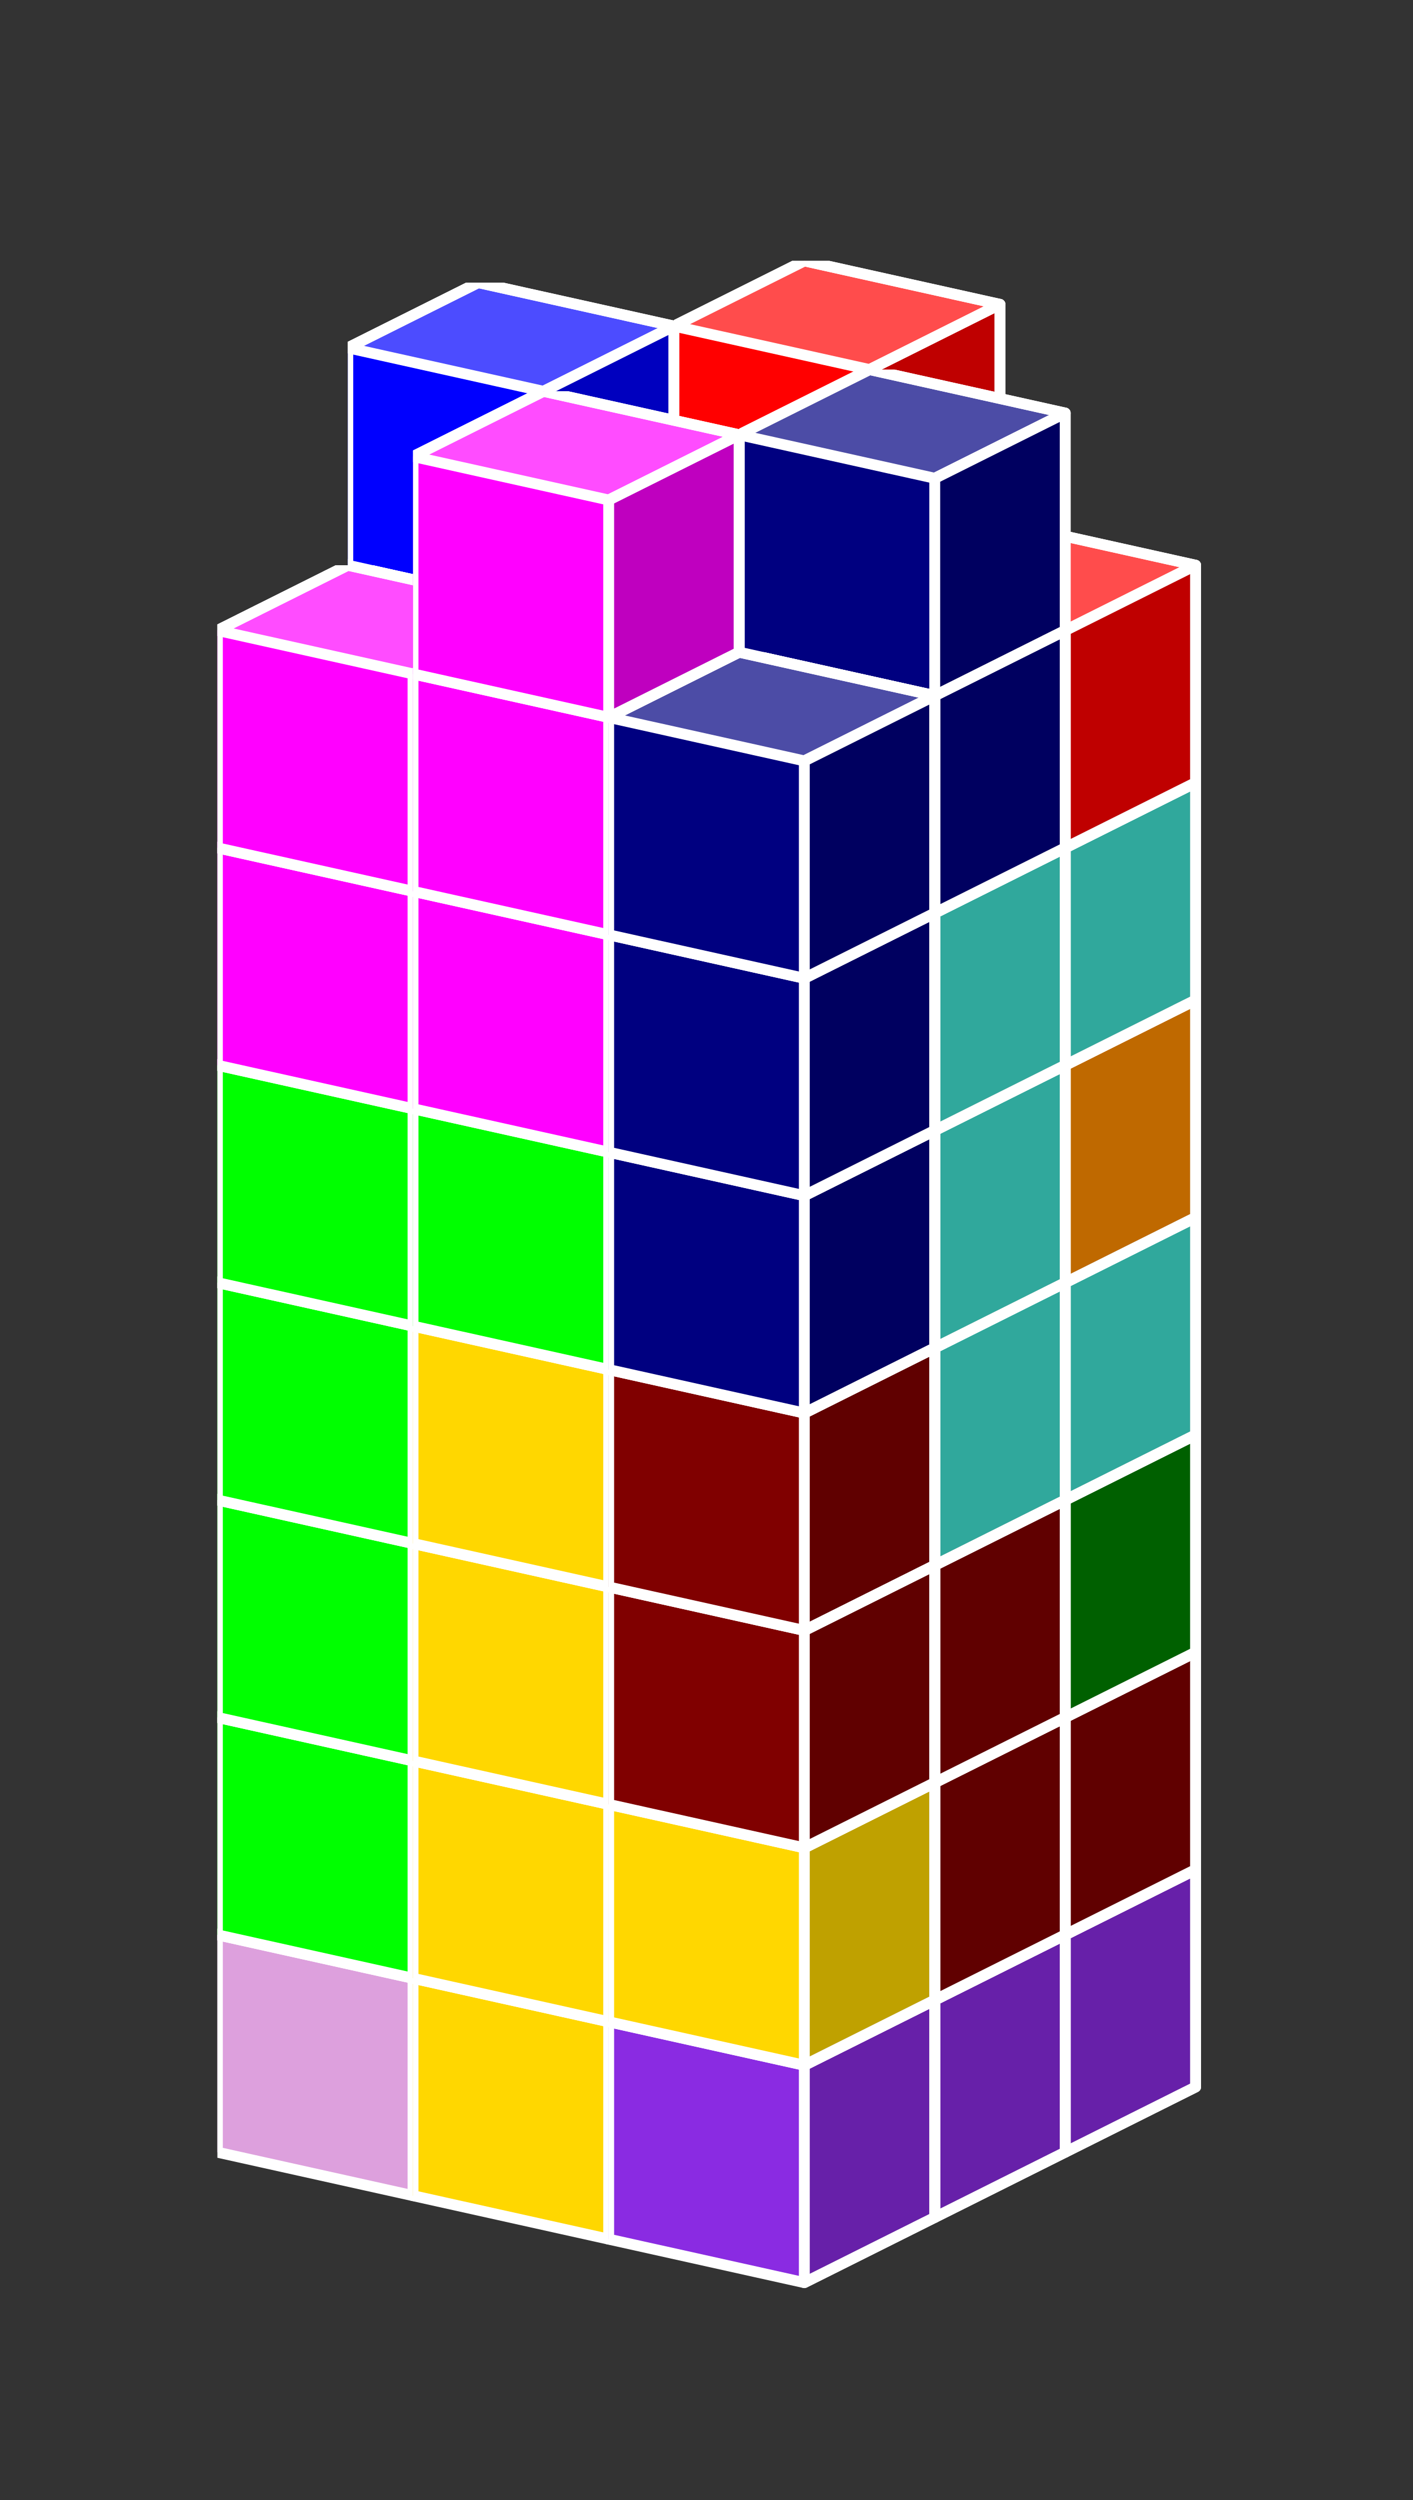 <?xml version="1.0" standalone="no"?>
<!-- Created by Polyform Puzzler (http://puzzler.sourceforge.net/) -->
<svg width="65.000" height="115.000"
     viewBox="0 0 65.000 115.000"
     xmlns="http://www.w3.org/2000/svg"
     xmlns:xlink="http://www.w3.org/1999/xlink">
<rect x="0" y="0" width="65.000" height="115.000" fill="#333333" stroke="none"/>
<defs>
<symbol id="cube0">
<polygon fill="gray" stroke="white"
         stroke-width="0.5" stroke-linejoin="round"
         points="0,13 9,15 15,12 15,2 6,0 0,3" />
<polygon fill="black" fill-opacity="0.25" stroke="white"
         stroke-width="0.5" stroke-linejoin="round"
         points="9,15 15,12 15,2 9,5" />
<polygon fill="white" fill-opacity="0.30" stroke="white"
         stroke-width="0.5" stroke-linejoin="round"
         points="0,3 9,5 15,2 6,0" />
</symbol>
<symbol id="cube1">
<polygon fill="black" stroke="white"
         stroke-width="0.5" stroke-linejoin="round"
         points="0,13 9,15 15,12 15,2 6,0 0,3" />
<polygon fill="black" fill-opacity="0.25" stroke="white"
         stroke-width="0.5" stroke-linejoin="round"
         points="9,15 15,12 15,2 9,5" />
<polygon fill="white" fill-opacity="0.30" stroke="white"
         stroke-width="0.5" stroke-linejoin="round"
         points="0,3 9,5 15,2 6,0" />
</symbol>
<symbol id="cubeF">
<polygon fill="green" stroke="white"
         stroke-width="0.5" stroke-linejoin="round"
         points="0,13 9,15 15,12 15,2 6,0 0,3" />
<polygon fill="black" fill-opacity="0.25" stroke="white"
         stroke-width="0.5" stroke-linejoin="round"
         points="9,15 15,12 15,2 9,5" />
<polygon fill="white" fill-opacity="0.30" stroke="white"
         stroke-width="0.5" stroke-linejoin="round"
         points="0,3 9,5 15,2 6,0" />
</symbol>
<symbol id="cubeI">
<polygon fill="blue" stroke="white"
         stroke-width="0.5" stroke-linejoin="round"
         points="0,13 9,15 15,12 15,2 6,0 0,3" />
<polygon fill="black" fill-opacity="0.25" stroke="white"
         stroke-width="0.5" stroke-linejoin="round"
         points="9,15 15,12 15,2 9,5" />
<polygon fill="white" fill-opacity="0.30" stroke="white"
         stroke-width="0.5" stroke-linejoin="round"
         points="0,3 9,5 15,2 6,0" />
</symbol>
<symbol id="cubeL">
<polygon fill="lime" stroke="white"
         stroke-width="0.5" stroke-linejoin="round"
         points="0,13 9,15 15,12 15,2 6,0 0,3" />
<polygon fill="black" fill-opacity="0.25" stroke="white"
         stroke-width="0.5" stroke-linejoin="round"
         points="9,15 15,12 15,2 9,5" />
<polygon fill="white" fill-opacity="0.30" stroke="white"
         stroke-width="0.5" stroke-linejoin="round"
         points="0,3 9,5 15,2 6,0" />
</symbol>
<symbol id="cubeN">
<polygon fill="navy" stroke="white"
         stroke-width="0.5" stroke-linejoin="round"
         points="0,13 9,15 15,12 15,2 6,0 0,3" />
<polygon fill="black" fill-opacity="0.25" stroke="white"
         stroke-width="0.5" stroke-linejoin="round"
         points="9,15 15,12 15,2 9,5" />
<polygon fill="white" fill-opacity="0.30" stroke="white"
         stroke-width="0.5" stroke-linejoin="round"
         points="0,3 9,5 15,2 6,0" />
</symbol>
<symbol id="cubeP">
<polygon fill="magenta" stroke="white"
         stroke-width="0.5" stroke-linejoin="round"
         points="0,13 9,15 15,12 15,2 6,0 0,3" />
<polygon fill="black" fill-opacity="0.25" stroke="white"
         stroke-width="0.5" stroke-linejoin="round"
         points="9,15 15,12 15,2 9,5" />
<polygon fill="white" fill-opacity="0.30" stroke="white"
         stroke-width="0.5" stroke-linejoin="round"
         points="0,3 9,5 15,2 6,0" />
</symbol>
<symbol id="cubeT">
<polygon fill="darkorange" stroke="white"
         stroke-width="0.5" stroke-linejoin="round"
         points="0,13 9,15 15,12 15,2 6,0 0,3" />
<polygon fill="black" fill-opacity="0.25" stroke="white"
         stroke-width="0.5" stroke-linejoin="round"
         points="9,15 15,12 15,2 9,5" />
<polygon fill="white" fill-opacity="0.30" stroke="white"
         stroke-width="0.5" stroke-linejoin="round"
         points="0,3 9,5 15,2 6,0" />
</symbol>
<symbol id="cubeU">
<polygon fill="turquoise" stroke="white"
         stroke-width="0.5" stroke-linejoin="round"
         points="0,13 9,15 15,12 15,2 6,0 0,3" />
<polygon fill="black" fill-opacity="0.25" stroke="white"
         stroke-width="0.5" stroke-linejoin="round"
         points="9,15 15,12 15,2 9,5" />
<polygon fill="white" fill-opacity="0.30" stroke="white"
         stroke-width="0.5" stroke-linejoin="round"
         points="0,3 9,5 15,2 6,0" />
</symbol>
<symbol id="cubeV">
<polygon fill="blueviolet" stroke="white"
         stroke-width="0.5" stroke-linejoin="round"
         points="0,13 9,15 15,12 15,2 6,0 0,3" />
<polygon fill="black" fill-opacity="0.25" stroke="white"
         stroke-width="0.5" stroke-linejoin="round"
         points="9,15 15,12 15,2 9,5" />
<polygon fill="white" fill-opacity="0.30" stroke="white"
         stroke-width="0.5" stroke-linejoin="round"
         points="0,3 9,5 15,2 6,0" />
</symbol>
<symbol id="cubeW">
<polygon fill="maroon" stroke="white"
         stroke-width="0.5" stroke-linejoin="round"
         points="0,13 9,15 15,12 15,2 6,0 0,3" />
<polygon fill="black" fill-opacity="0.25" stroke="white"
         stroke-width="0.5" stroke-linejoin="round"
         points="9,15 15,12 15,2 9,5" />
<polygon fill="white" fill-opacity="0.30" stroke="white"
         stroke-width="0.5" stroke-linejoin="round"
         points="0,3 9,5 15,2 6,0" />
</symbol>
<symbol id="cubeX">
<polygon fill="red" stroke="white"
         stroke-width="0.5" stroke-linejoin="round"
         points="0,13 9,15 15,12 15,2 6,0 0,3" />
<polygon fill="black" fill-opacity="0.25" stroke="white"
         stroke-width="0.5" stroke-linejoin="round"
         points="9,15 15,12 15,2 9,5" />
<polygon fill="white" fill-opacity="0.30" stroke="white"
         stroke-width="0.5" stroke-linejoin="round"
         points="0,3 9,5 15,2 6,0" />
</symbol>
<symbol id="cubeY">
<polygon fill="gold" stroke="white"
         stroke-width="0.5" stroke-linejoin="round"
         points="0,13 9,15 15,12 15,2 6,0 0,3" />
<polygon fill="black" fill-opacity="0.25" stroke="white"
         stroke-width="0.5" stroke-linejoin="round"
         points="9,15 15,12 15,2 9,5" />
<polygon fill="white" fill-opacity="0.30" stroke="white"
         stroke-width="0.5" stroke-linejoin="round"
         points="0,3 9,5 15,2 6,0" />
</symbol>
<symbol id="cubeZ">
<polygon fill="plum" stroke="white"
         stroke-width="0.5" stroke-linejoin="round"
         points="0,13 9,15 15,12 15,2 6,0 0,3" />
<polygon fill="black" fill-opacity="0.25" stroke="white"
         stroke-width="0.5" stroke-linejoin="round"
         points="9,15 15,12 15,2 9,5" />
<polygon fill="white" fill-opacity="0.30" stroke="white"
         stroke-width="0.5" stroke-linejoin="round"
         points="0,3 9,5 15,2 6,0" />
</symbol>
</defs>
<g>
<use xlink:href="#cubeV" x="22.000" y="80.000" />
<use xlink:href="#cubeV" x="31.000" y="82.000" />
<use xlink:href="#cubeV" x="40.000" y="84.000" />
<use xlink:href="#cubeF" x="22.000" y="70.000" />
<use xlink:href="#cubeF" x="31.000" y="72.000" />
<use xlink:href="#cubeW" x="40.000" y="74.000" />
<use xlink:href="#cubeZ" x="22.000" y="60.000" />
<use xlink:href="#cubeF" x="31.000" y="62.000" />
<use xlink:href="#cubeF" x="40.000" y="64.000" />
<use xlink:href="#cubeT" x="22.000" y="50.000" />
<use xlink:href="#cubeF" x="31.000" y="52.000" />
<use xlink:href="#cubeU" x="40.000" y="54.000" />
<use xlink:href="#cubeT" x="22.000" y="40.000" />
<use xlink:href="#cubeT" x="31.000" y="42.000" />
<use xlink:href="#cubeT" x="40.000" y="44.000" />
<use xlink:href="#cubeT" x="22.000" y="30.000" />
<use xlink:href="#cubeX" x="31.000" y="32.000" />
<use xlink:href="#cubeU" x="40.000" y="34.000" />
<use xlink:href="#cubeX" x="22.000" y="20.000" />
<use xlink:href="#cubeX" x="31.000" y="22.000" />
<use xlink:href="#cubeX" x="40.000" y="24.000" />
<use xlink:href="#cubeX" x="31.000" y="12.000" />
<use xlink:href="#cubeZ" x="16.000" y="83.000" />
<use xlink:href="#cubeV" x="34.000" y="87.000" />
<use xlink:href="#cubeZ" x="16.000" y="73.000" />
<use xlink:href="#cubeW" x="34.000" y="77.000" />
<use xlink:href="#cubeZ" x="16.000" y="63.000" />
<use xlink:href="#cubeW" x="34.000" y="67.000" />
<use xlink:href="#cubeI" x="16.000" y="53.000" />
<use xlink:href="#cubeU" x="34.000" y="57.000" />
<use xlink:href="#cubeI" x="16.000" y="43.000" />
<use xlink:href="#cubeU" x="34.000" y="47.000" />
<use xlink:href="#cubeI" x="16.000" y="33.000" />
<use xlink:href="#cubeU" x="34.000" y="37.000" />
<use xlink:href="#cubeI" x="16.000" y="23.000" />
<use xlink:href="#cubeN" x="34.000" y="27.000" />
<use xlink:href="#cubeI" x="16.000" y="13.000" />
<use xlink:href="#cubeN" x="34.000" y="17.000" />
<use xlink:href="#cubeZ" x="10.000" y="86.000" />
<use xlink:href="#cubeY" x="19.000" y="88.000" />
<use xlink:href="#cubeV" x="28.000" y="90.000" />
<use xlink:href="#cubeL" x="10.000" y="76.000" />
<use xlink:href="#cubeY" x="19.000" y="78.000" />
<use xlink:href="#cubeY" x="28.000" y="80.000" />
<use xlink:href="#cubeL" x="10.000" y="66.000" />
<use xlink:href="#cubeY" x="19.000" y="68.000" />
<use xlink:href="#cubeW" x="28.000" y="70.000" />
<use xlink:href="#cubeL" x="10.000" y="56.000" />
<use xlink:href="#cubeY" x="19.000" y="58.000" />
<use xlink:href="#cubeW" x="28.000" y="60.000" />
<use xlink:href="#cubeL" x="10.000" y="46.000" />
<use xlink:href="#cubeL" x="19.000" y="48.000" />
<use xlink:href="#cubeN" x="28.000" y="50.000" />
<use xlink:href="#cubeP" x="10.000" y="36.000" />
<use xlink:href="#cubeP" x="19.000" y="38.000" />
<use xlink:href="#cubeN" x="28.000" y="40.000" />
<use xlink:href="#cubeP" x="10.000" y="26.000" />
<use xlink:href="#cubeP" x="19.000" y="28.000" />
<use xlink:href="#cubeN" x="28.000" y="30.000" />
<use xlink:href="#cubeP" x="19.000" y="18.000" />
</g>
</svg>
